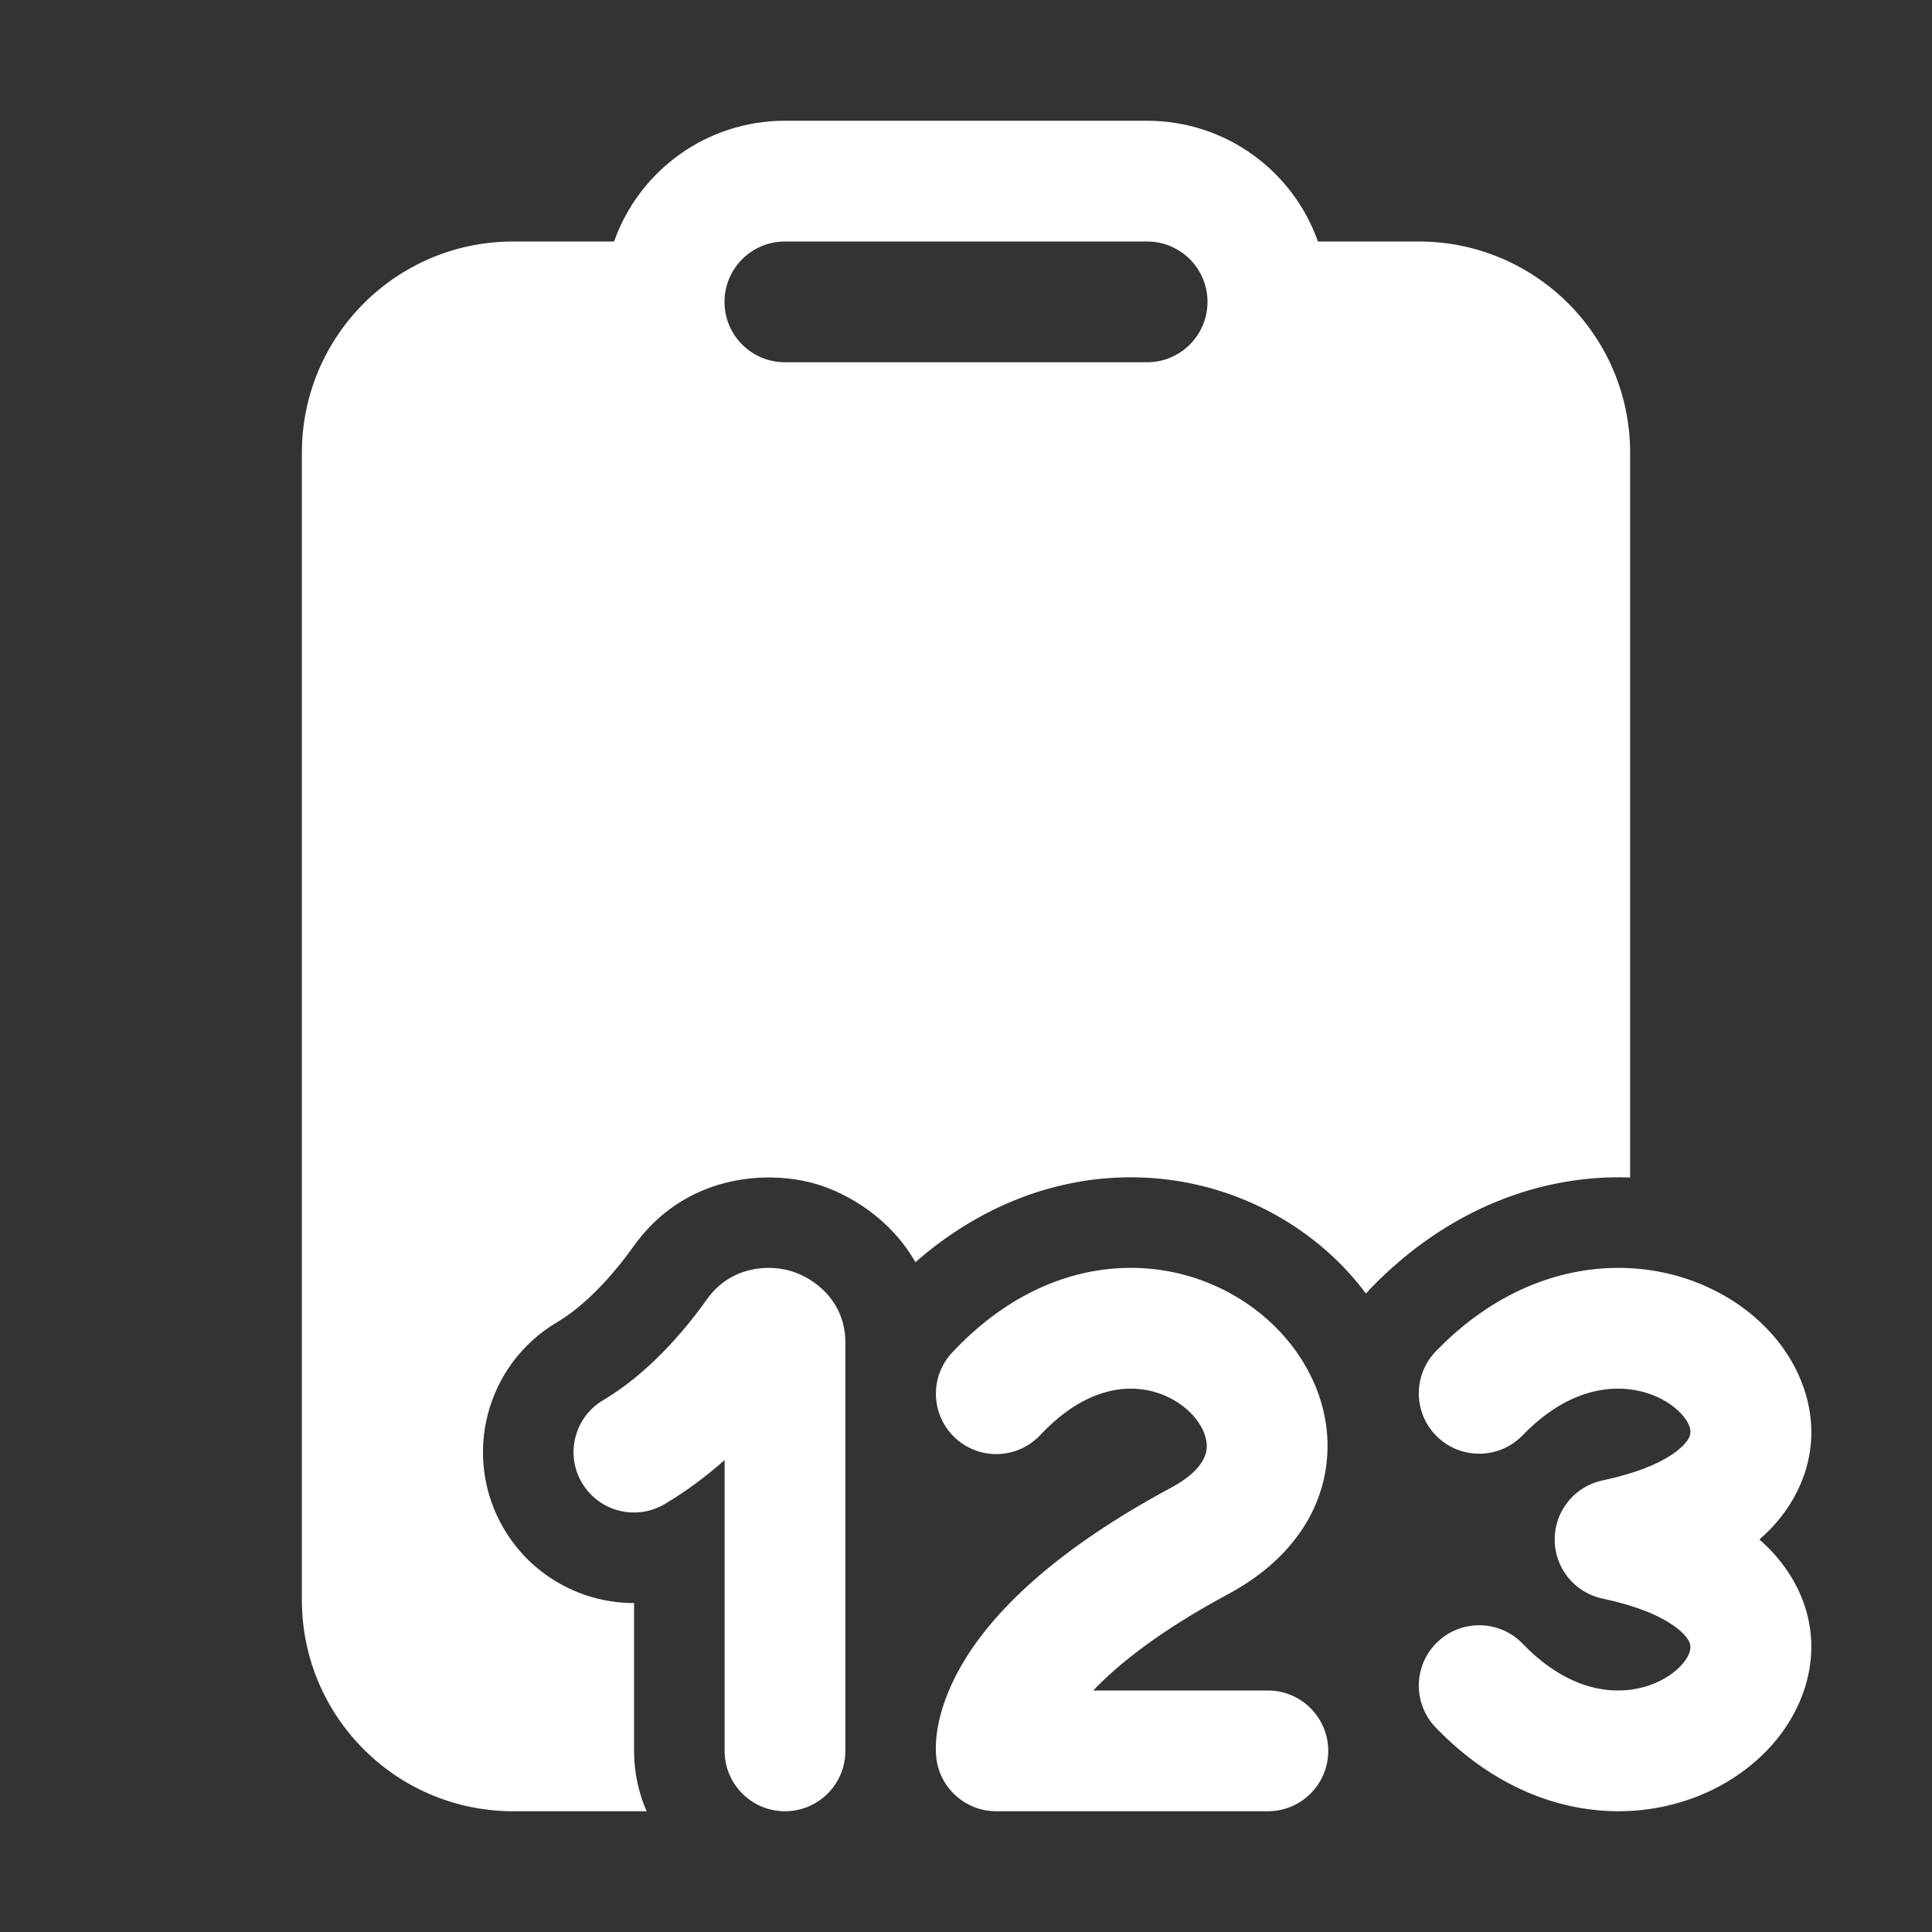 <svg width="32" height="32" viewBox="0 0 32 32" fill="none" xmlns="http://www.w3.org/2000/svg">
<rect x="0" y="0" width="32" height="32" fill="#333333" stroke="none"/>
<path d="M21.829 4H23.5C25.433 4 27 5.567 27 7.5V19.503C25.548 19.45 23.99 20.007 22.701 21.341C22.675 21.369 22.649 21.397 22.624 21.425C22.433 21.169 22.22 20.939 21.995 20.739C21.093 19.934 19.844 19.438 18.481 19.506C17.283 19.566 16.139 20.051 15.162 20.906C14.754 20.188 14.056 19.767 13.508 19.608C12.688 19.372 11.337 19.458 10.491 20.646C10.152 21.122 9.698 21.622 9.227 21.9C8.039 22.603 7.645 24.137 8.348 25.325C8.815 26.114 9.648 26.552 10.502 26.552V29C10.502 29.356 10.576 29.694 10.71 30H8.5C6.567 30 5 28.433 5 26.5V7.5C5 5.567 6.567 4 8.5 4H10.171C10.582 2.835 11.694 2 13 2H19C20.306 2 21.418 2.835 21.829 4ZM19 4H13C12.448 4 12 4.448 12 5C12 5.552 12.448 6 13 6H19C19.552 6 20 5.552 20 5C20 4.448 19.552 4 19 4ZM17.231 23.768C17.764 23.2 18.269 23.021 18.655 23.002C19.058 22.982 19.417 23.129 19.665 23.35C19.921 23.579 19.998 23.824 19.987 23.984C19.979 24.101 19.911 24.364 19.402 24.638C17.525 25.647 16.529 26.622 16.011 27.441C15.751 27.852 15.617 28.216 15.552 28.511C15.52 28.657 15.506 28.782 15.502 28.884C15.499 28.936 15.5 28.98 15.501 29.018C15.502 29.038 15.503 29.055 15.504 29.071L15.506 29.093L15.507 29.103L15.507 29.108L15.508 29.11C15.508 29.113 15.508 29.113 15.508 29.113C15.565 29.618 15.993 30 16.502 30H21C21.552 30 22 29.552 22 29C22 28.448 21.552 28 21 28H18.107C18.516 27.57 19.201 27.016 20.349 26.4C21.321 25.877 21.916 25.072 21.982 24.124C22.046 23.22 21.61 22.406 20.997 21.858C20.375 21.303 19.507 20.957 18.556 21.004C17.589 21.052 16.614 21.502 15.772 22.401C15.394 22.804 15.415 23.436 15.818 23.814C16.221 24.192 16.853 24.171 17.231 23.768ZM27.843 23.413C27.45 22.987 26.335 22.618 25.219 23.773C24.836 24.17 24.203 24.181 23.805 23.797C23.408 23.414 23.397 22.781 23.781 22.383C25.665 20.432 28.112 20.755 29.313 22.057C29.913 22.707 30.254 23.702 29.776 24.684C29.626 24.993 29.411 25.265 29.141 25.499C29.411 25.734 29.626 26.006 29.776 26.315C30.253 27.297 29.913 28.293 29.313 28.943C28.112 30.246 25.664 30.568 23.78 28.613C23.397 28.216 23.408 27.583 23.806 27.199C24.204 26.816 24.837 26.828 25.22 27.225C26.336 28.383 27.451 28.013 27.843 27.587C28.04 27.373 28.004 27.244 27.977 27.189C27.922 27.076 27.633 26.709 26.542 26.477C26.08 26.379 25.75 25.971 25.75 25.499C25.75 25.026 26.08 24.619 26.542 24.521C27.634 24.289 27.923 23.922 27.978 23.809C28.004 23.755 28.041 23.627 27.843 23.413ZM14.002 22.236C14.002 21.547 13.484 21.163 13.092 21.05C12.703 20.937 12.091 20.985 11.712 21.517C11.322 22.065 10.723 22.758 9.991 23.191C9.515 23.472 9.358 24.086 9.639 24.561C9.921 25.036 10.534 25.194 11.009 24.912C11.373 24.697 11.705 24.446 12.002 24.183V29C12.002 29.552 12.45 30 13.002 30C13.555 30 14.002 29.552 14.002 29V22.236Z" fill="#ffffff"/>
</svg>
